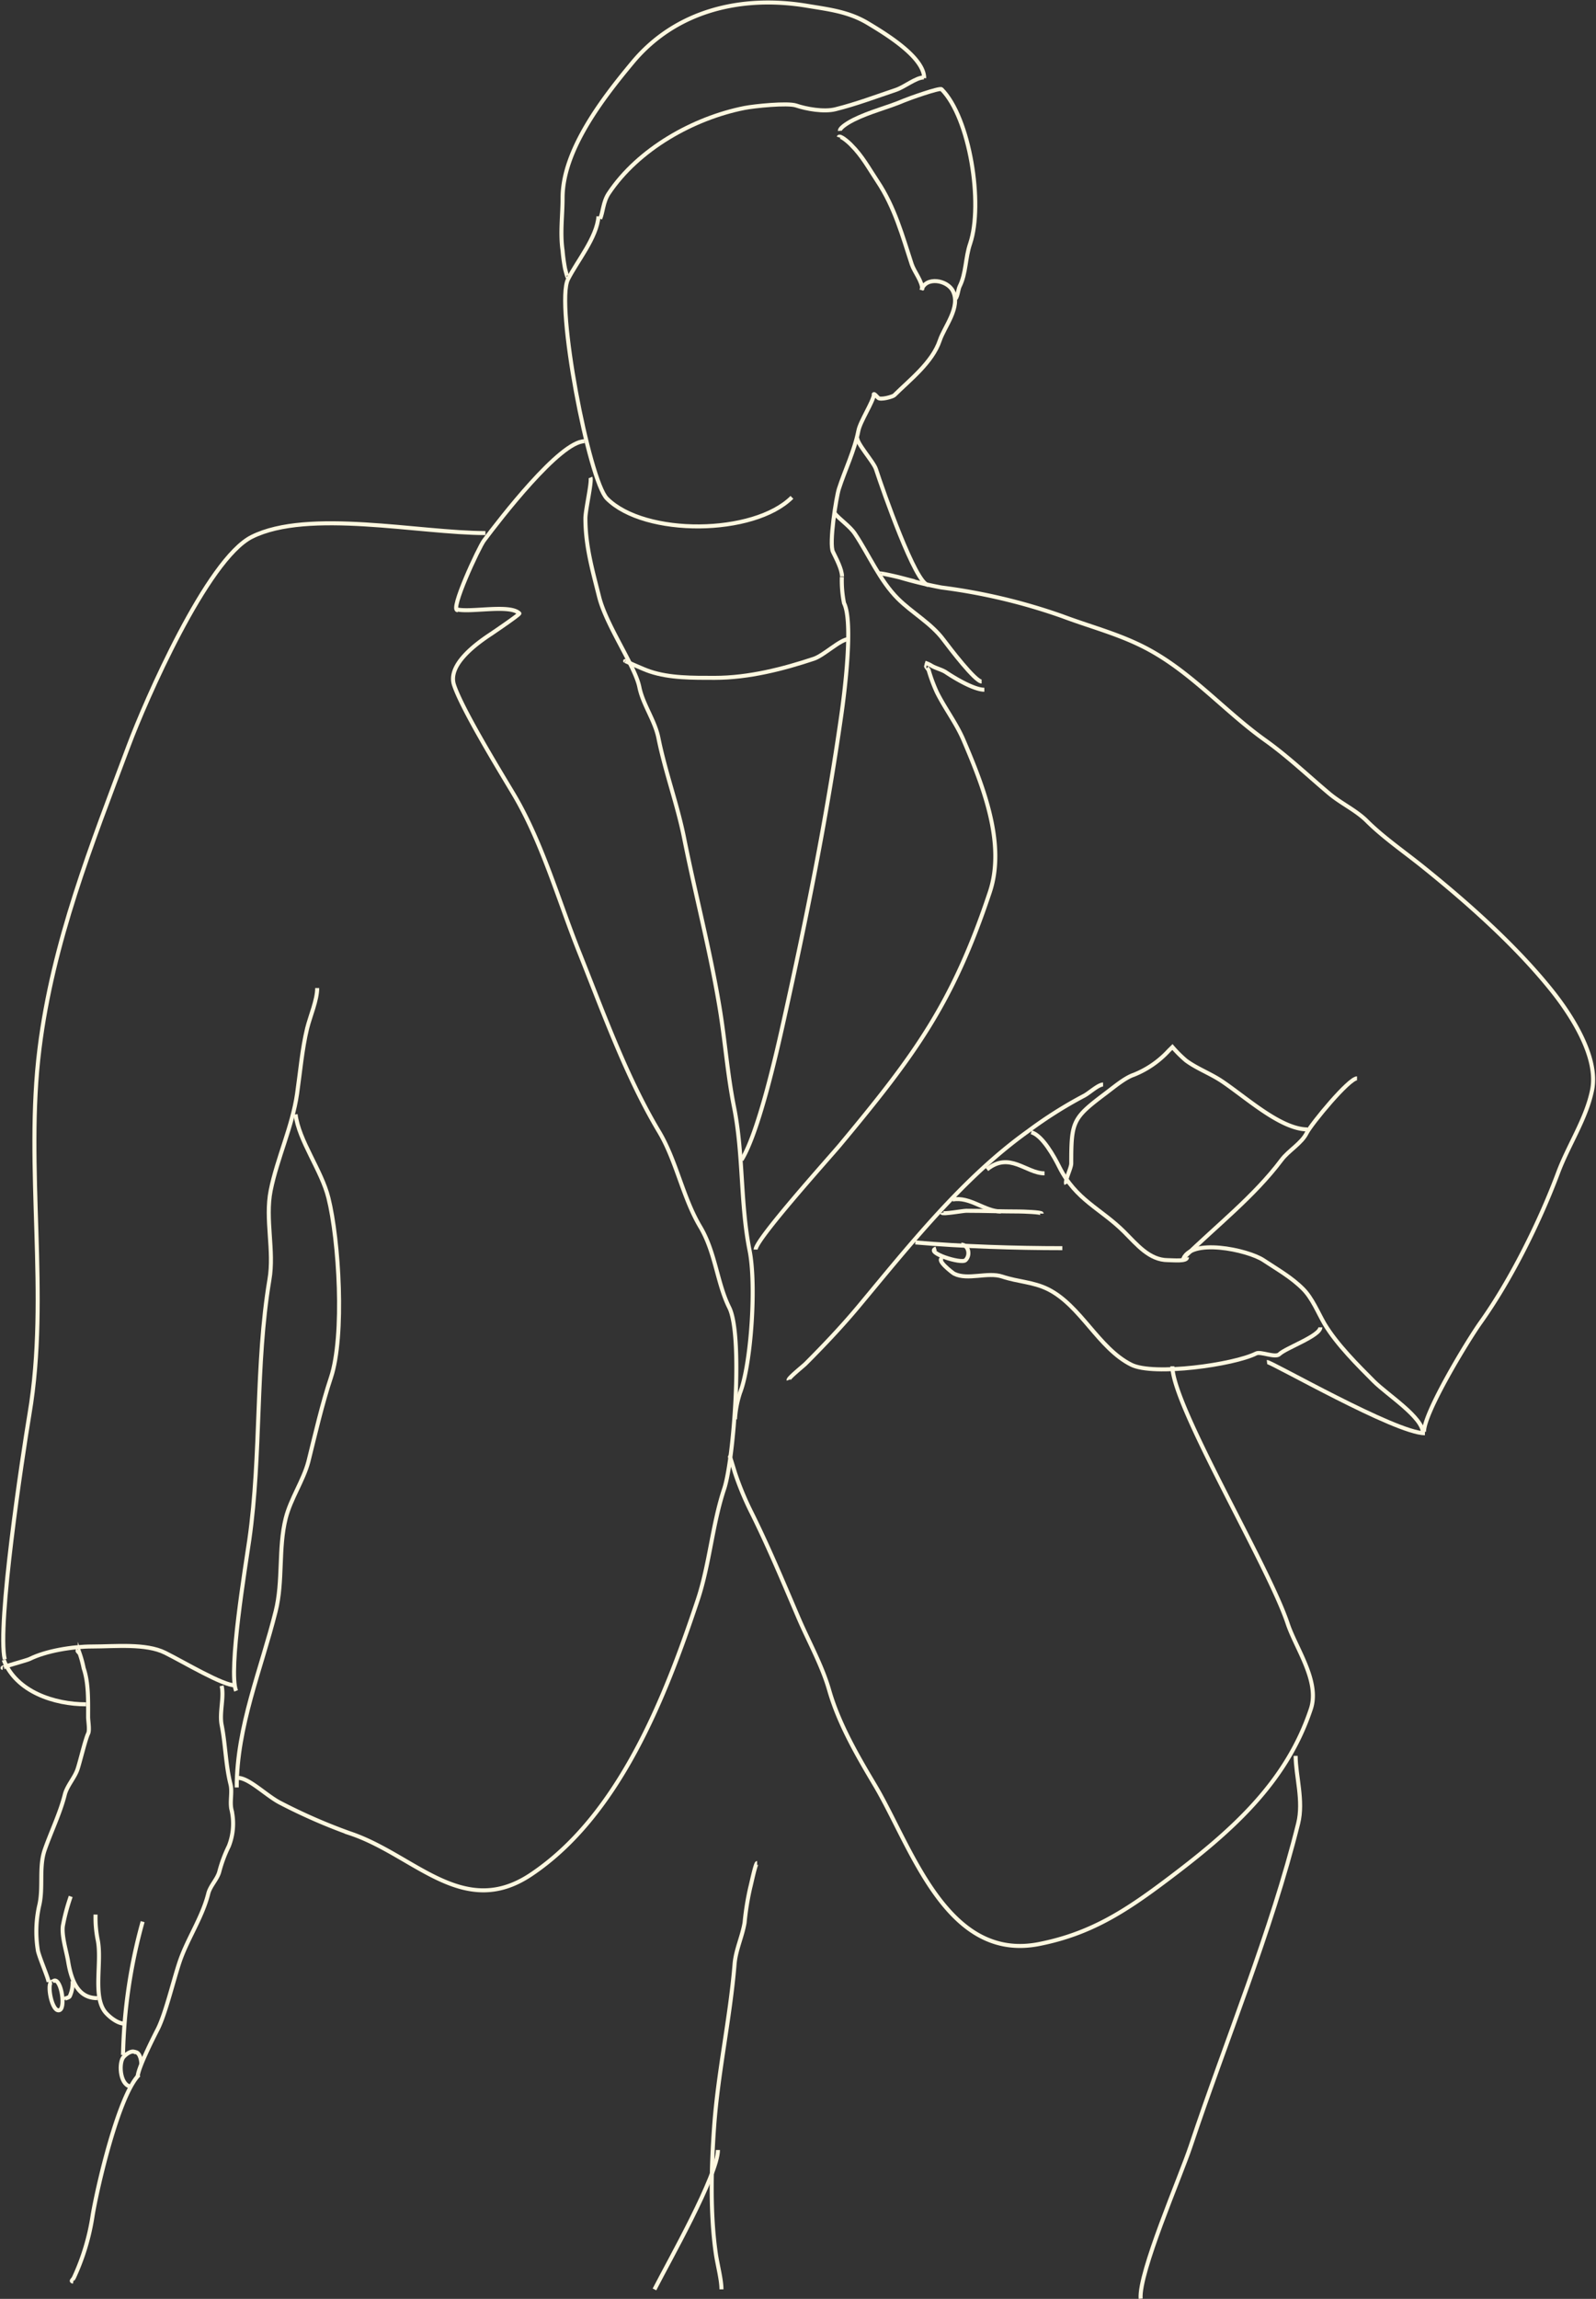 <svg id="Layer_1" data-name="Layer 1" xmlns="http://www.w3.org/2000/svg" width="317.34" height="456.82" viewBox="0 0 317.34 456.82"><rect x="0" y="0" width="317.34" height="456.82" fill="#333333" stroke="none"/><defs><style>.cls-1{fill:none;stroke:#fff8e0;stroke-miterlimit:10;stroke-width:0.8px;}</style></defs><path class="cls-1" d="M150.54,370.22c-.32,0-1.19,4.26-1.36,4.84a54.38,54.38,0,0,0-1.13,7c-.48,2.85-1.79,5.46-2,8.35-.9,10.8-3.29,21.42-4.06,32.25-.58,8.13-.81,17.11.34,25.15.31,2.18,1.12,5.14,1.12,7.11"/><path class="cls-1" d="M130.13,454.94c2.81-5.49,12.62-22.77,12.62-27.71"/><path class="cls-1" d="M226.8,456.78c-.4-5.2,7.91-24.23,9.93-30.29,7.09-21.25,16-42.49,21.39-64.15,1.11-4.46-.5-9.53-.5-13.43"/><path class="cls-1" d="M14.57,453.39c-.61-.09-.11-.32.13-.8a45.11,45.11,0,0,0,3.73-12.43c1-5.94,5.2-23.85,9.2-27.85"/><path class="cls-1" d="M119,43c-.33,4.25-4.25,8.88-6.07,12.51-2.52,5,4.18,40,7.75,43.56,7.52,7.53,29.23,7.31,36.78-.24"/><path class="cls-1" d="M173.79,78.33c-.16,1.5-2.75,5.4-3.11,7.25-.76,3.93-2.7,7.89-3.88,11.56-.53,1.67-2,10.93-1.17,12.53.62,1.3,1.79,3.43,1.79,4.89"/><path class="cls-1" d="M183.21,57.65c.87-2.8,5.17-2,6.26.18,1.61,3.23-1.7,7.09-2.6,9.8-1.47,4.41-6,7.87-9.06,10.92-.27.27-2.77,1-3.22.49-.25-.25-.87-1-.87-.62"/><path class="cls-1" d="M113,55c-.13.57-.5-1.06-.65-1.63a35,35,0,0,1-.49-3.6c-.51-3.53,0-6.9,0-10.42,0-9.57,8.14-20,13.89-26.91C134.41,2,147.54-1,160.45,1.15c4.38.73,8.28,1.15,12.15,3.48,3.6,2.16,11.16,6.76,11.16,10.91"/><path class="cls-1" d="M119.33,43.46c.57-1.25.57-3.31,1.68-5,5.91-8.88,16.92-15,27-17,1.92-.38,8.58-1.07,10.3-.49,2,.68,5.5,1.32,7.81.74,4.23-1.06,7.94-2.48,12-3.84,1.76-.59,4-2.48,5.58-2.48"/><path class="cls-1" d="M167,26c-.07-.71,2.18-1.92,2.72-2.19,3.31-1.65,6.7-2.41,10.05-3.84.88-.38,7.08-2.59,7.44-2.24,5.65,5.66,8.32,22.79,5.7,30.64-1,2.89-.77,5.89-2.11,8.56-.3.6-.43,2.48-1,2.48"/><path class="cls-1" d="M166.75,27.27c.19-.57,2,1,2.5,1.54,2.24,2.23,3.47,4.59,5.21,7.2,3.46,5.19,5,10.94,6.82,16.49.53,1.59,2.11,3.36,2.11,5.09"/><path class="cls-1" d="M.94,329.74C-.62,323,4.45,289.43,5.86,281c4-23.69-1-48.81,2-72.67,2.65-21.21,10.32-40.43,17.73-60.19,3.29-8.78,15.57-37,24.48-41.46,11.19-5.59,33.29-.75,46.45-.75"/><path class="cls-1" d="M91,121.25c-1.69.19,4.22-12.5,5.23-13.84,3.14-4.19,15.1-19.73,20-19.73"/><path class="cls-1" d="M90.79,121.09c2.84.69,10.59-1.08,12.47.8.17.17-5,3.66-5.49,4-3.07,2-8.84,6.2-7.49,10.24,1.59,4.77,8.75,16.5,11.73,21.48,5.65,9.4,9,21.15,13,31.22,4.86,12.13,9.43,25,16,36,3.5,5.83,4.74,13.14,8.25,19,3,5.06,3.32,11.14,5.74,16,2.77,5.53.93,30.17-1,36-2.35,7-2.9,14.95-5.24,22-6.51,19.53-15.67,43-33.22,54.7-13.52,9-23.19-4-36-8.24a111.87,111.87,0,0,1-13.74-6c-2.73-1.36-6.27-5-8.49-5"/><path class="cls-1" d="M.74,329.86c2.5,6.37,10.13,8.81,16.36,8.81"/><path class="cls-1" d="M.55,331.45c-.62-.08,4.82-1.52,5.31-1.77,3.28-1.64,8.55-2.5,12.49-2.5,4.54,0,10.65-.66,14.49,1.25s11.44,6.5,14,6.5"/><path class="cls-1" d="M46.94,336c-1.58-4.05,1.91-25,2.63-30,2.44-17.09,1.16-34.72,4-51.7,1-5.77-.89-12,.25-17.73,1.29-6.41,4.32-12.74,5.25-19.23.61-4.25,1-8.87,2-13,.61-2.45,2-5.6,2-8"/><path class="cls-1" d="M58.77,221.44c.64,5.23,5.16,11.09,6.53,16.59,2.1,8.39,3.26,27.42.5,35.71-1.74,5.21-3.1,11.14-4.49,16.73-1,3.77-3.52,7.34-4.5,11.24-1.5,6-.49,12.45-2,18.48-2.85,11.43-7.74,22.89-7.74,35"/><path class="cls-1" d="M117.4,94.89c.34.78-1,6.43-1,8.11,0,5.51,1.41,10.34,2.72,15.58,1.43,5.73,7.13,13.73,8,17.93.69,3.47,3.1,6.64,3.8,10.15,1.32,6.6,3.77,13.23,5.08,19.75,2.26,11.33,5.13,22.12,7.06,33.7,1.13,6.76,1.56,13.22,2.9,19.92,1.87,9.35,1.21,19.07,3.08,28.45,1.36,6.79.33,21.66-1.63,27.54a20.86,20.86,0,0,0-1.27,6"/><path class="cls-1" d="M147.45,230.49c3.37-5.46,6.88-20.92,8.42-27.85,4.46-20.07,8.48-40,11.41-60.51.63-4.39,2.43-18.52.54-22.28a22.74,22.74,0,0,1-.43-5.19"/><path class="cls-1" d="M165.83,101.87c1.25,1.48,3.13,2.65,4.17,4.21,2.76,4.14,4.95,9.3,8.51,12.86,2.81,2.81,6.62,4.89,9.06,8.15,1.3,1.73,6.34,8.34,7.61,8.34"/><path class="cls-1" d="M183.92,131.69a6.49,6.49,0,0,1,1.11.48c.94.62,2.18.84,3.08,1.44,1.73,1.16,5.55,3.45,7.61,3.45"/><path class="cls-1" d="M184.23,132.36c-.33-.05.34.58.44.89a32.05,32.05,0,0,0,1.63,4.35c1.62,3.23,3.85,6.13,5.26,9.42,3.95,9.23,8.46,20.63,5.25,30.26-7.39,22.18-14.89,32.36-29.89,50.36-2,2.38-16.67,18.66-16.67,20.66"/><path class="cls-1" d="M124.3,131.35c-.13-.08,3.52,1.62,4.93,2.08,3.94,1.32,8.51,1.27,12.86,1.27,6.81,0,13.68-1.78,19.75-3.8,2-.68,5.28-3.89,6.88-3.89"/><path class="cls-1" d="M174.82,114c-.1-.26,3.63.63,4.09.75a82.72,82.72,0,0,0,8.32,2,116.34,116.34,0,0,1,24,5.7c6.23,2.34,12.19,3.75,18,7.09,8.26,4.72,14.67,12.09,22.34,17.56,4.59,3.28,8.46,7,12.78,10.63,2.33,1.94,5.3,3.3,7.4,5.39,3.17,3.17,7.33,6.06,10.94,8.94,9,7.22,18.67,15.79,25.88,24.8,3.81,4.76,9.31,13.2,8,19.72-1.14,5.71-4.74,11-6.78,16.49-3.64,9.72-9.37,21.28-15.4,29.73-2.54,3.56-11.25,17.9-11.25,21.72"/><path class="cls-1" d="M212,235.29c-.33-.68,1-3.14,1-4.1,0-8.39.3-9,6.77-13.88,1.8-1.35,3.9-3.14,5.69-3.74a19,19,0,0,0,6.94-4.8l.72-.71a24.52,24.52,0,0,0,2.67,2.66c2.1,1.58,4.84,2.58,7.12,4.1,4.83,3.22,11.75,9.61,17.08,9.61"/><path class="cls-1" d="M235.38,249.92c6.42-6.27,14-12.18,19.44-19.44,1.4-1.86,4-3.29,5-5.34,1-1.9,8.38-10.86,10-10.86"/><path class="cls-1" d="M235.19,250.44c1.27-4.58,13-2.08,16.07,0,2.78,1.85,5.49,3.35,7.83,5.69,1.84,1.84,3,4.75,4.27,6.94,2.45,4.09,6.65,8.25,9.79,11.4,2.73,2.72,9.79,7.17,9.79,10.32"/><path class="cls-1" d="M156.81,274.22c-.13-.34,2.91-2.77,3.33-3.19,3.59-3.59,7.23-7.42,10.52-11.36,10.18-12.22,20.8-25.64,33.8-34.92a84.32,84.32,0,0,1,11.08-7c1-.51,2.84-2.24,3.79-2.24"/><path class="cls-1" d="M182,246.89c9.19.8,20,1.14,29.23,1.14"/><path class="cls-1" d="M186.13,248.11c-2.31.7,5,3.14,5.85,2.3,1.05-1,.58-3.08-.84-3.08"/><path class="cls-1" d="M187.49,250c-1.65.23,2,3,2.24,3.11,2.7,1.34,6.66-.4,9.54.56,3.22,1.07,6.16,1.05,9.12,2.52,6.53,3.27,10,11.72,16.55,15,4.45,2.23,20.41,0,24.83-2.24.88-.45,3.83.94,4.62.14,1.21-1.21,8.14-3.64,8.14-5.33"/><path class="cls-1" d="M187.3,241c.11.34,4.15-.4,4.82-.4,3.52,0,7.12.14,10.52.14.6,0,4.49.12,4.49.42"/><path class="cls-1" d="M189.38,238.37c3.44-.67,6.46,2.37,9.61,2.37"/><path class="cls-1" d="M196.24,232.39c4.5-3.65,7.78.77,11.45.77"/><path class="cls-1" d="M205.05,225c2.2.57,4.58,4.89,5.58,6.9,3.29,6.58,8.25,8.25,12.91,12.9,2.51,2.51,5,5.61,8.69,5.61,1,0,3.79.31,3.79-.56"/><path class="cls-1" d="M145.15,289.51c-.09-.37.76,2.39,1,3.19a60,60,0,0,0,3.08,7.48c3.43,6.85,6.46,14.11,9.47,21.15,2,4.7,4.76,9.6,6.17,14.53,1.9,6.63,5.55,12.93,9,18.72,7.27,12.11,14.2,35.44,32.81,31.71,10.09-2,17-6.46,25.11-12.55,12.93-9.7,23.92-19.34,28.85-34.14,1.84-5.51-3-12.09-4.62-17-3.87-11.62-22.91-43.28-22.91-51.1"/><path class="cls-1" d="M170.47,86.87c-.35,1,3.22,4.87,3.7,6.35,1.35,4.14,7.94,23,10.37,23"/><path class="cls-1" d="M15.48,327.93c-.23.14.26.46.38.7a21.25,21.25,0,0,1,.77,2.86c1,2.92.89,6.4.89,9.71,0,.76.34,2.62,0,3.3-.54,1.08-1.61,5.6-2.1,7.06-.57,1.71-2.09,3.28-2.54,5.07-.91,3.65-2.8,7.52-4,11s-.21,7.53-1.11,11.14a23.54,23.54,0,0,0-.22,8.93c.41,1.65,2.1,5.46,2.1,6.17"/><path class="cls-1" d="M14.06,376.85a39.18,39.18,0,0,0-1.51,5.59c-.43,1.92.68,5.37,1,7.34.82,5,2.61,7.28,5.84,7.28"/><path class="cls-1" d="M19,380.45a22.43,22.43,0,0,0,.39,4.85c1,4.47-1.11,11.54,1.66,14.68.9,1,2.43,2.13,3.62,2.13"/><path class="cls-1" d="M28.36,381.86a106.43,106.43,0,0,0-3.9,26.49"/><path class="cls-1" d="M44.06,335c.55,2.19-.46,5.26,0,7.72.78,3.88.8,7.94,1.76,11.8.42,1.66-.19,3.52.23,5.18a12.13,12.13,0,0,1-.56,7.17,26.73,26.73,0,0,0-1.87,5c-.38,1.54-1.81,2.83-2.21,4.41-1.18,4.76-4.2,9.07-5.73,13.67-1.19,3.56-2.75,10.14-4.3,13.24-1,1.93-4,7.92-4,9.48"/><path class="cls-1" d="M26.93,407.83c-.79-.59-2.17.6-2.48,1.07-.91,1.41-.49,5.73,1.72,5.73"/><path class="cls-1" d="M26.58,407.83c1.09-.38,1.52,1.39,1.52,2.28"/><path class="cls-1" d="M10.32,393.79c-1.14.11,0,6.39,1.57,5.63,1.29-.64.08-7.14-1.43-5.63"/><path class="cls-1" d="M12.7,397.51c-.2-.44,1-.42,1.18-.85a6.21,6.21,0,0,0,.55-3"/><path class="cls-1" d="M251.92,270.65c.78-.09,25.58,14.16,31.4,14.16"/></svg>